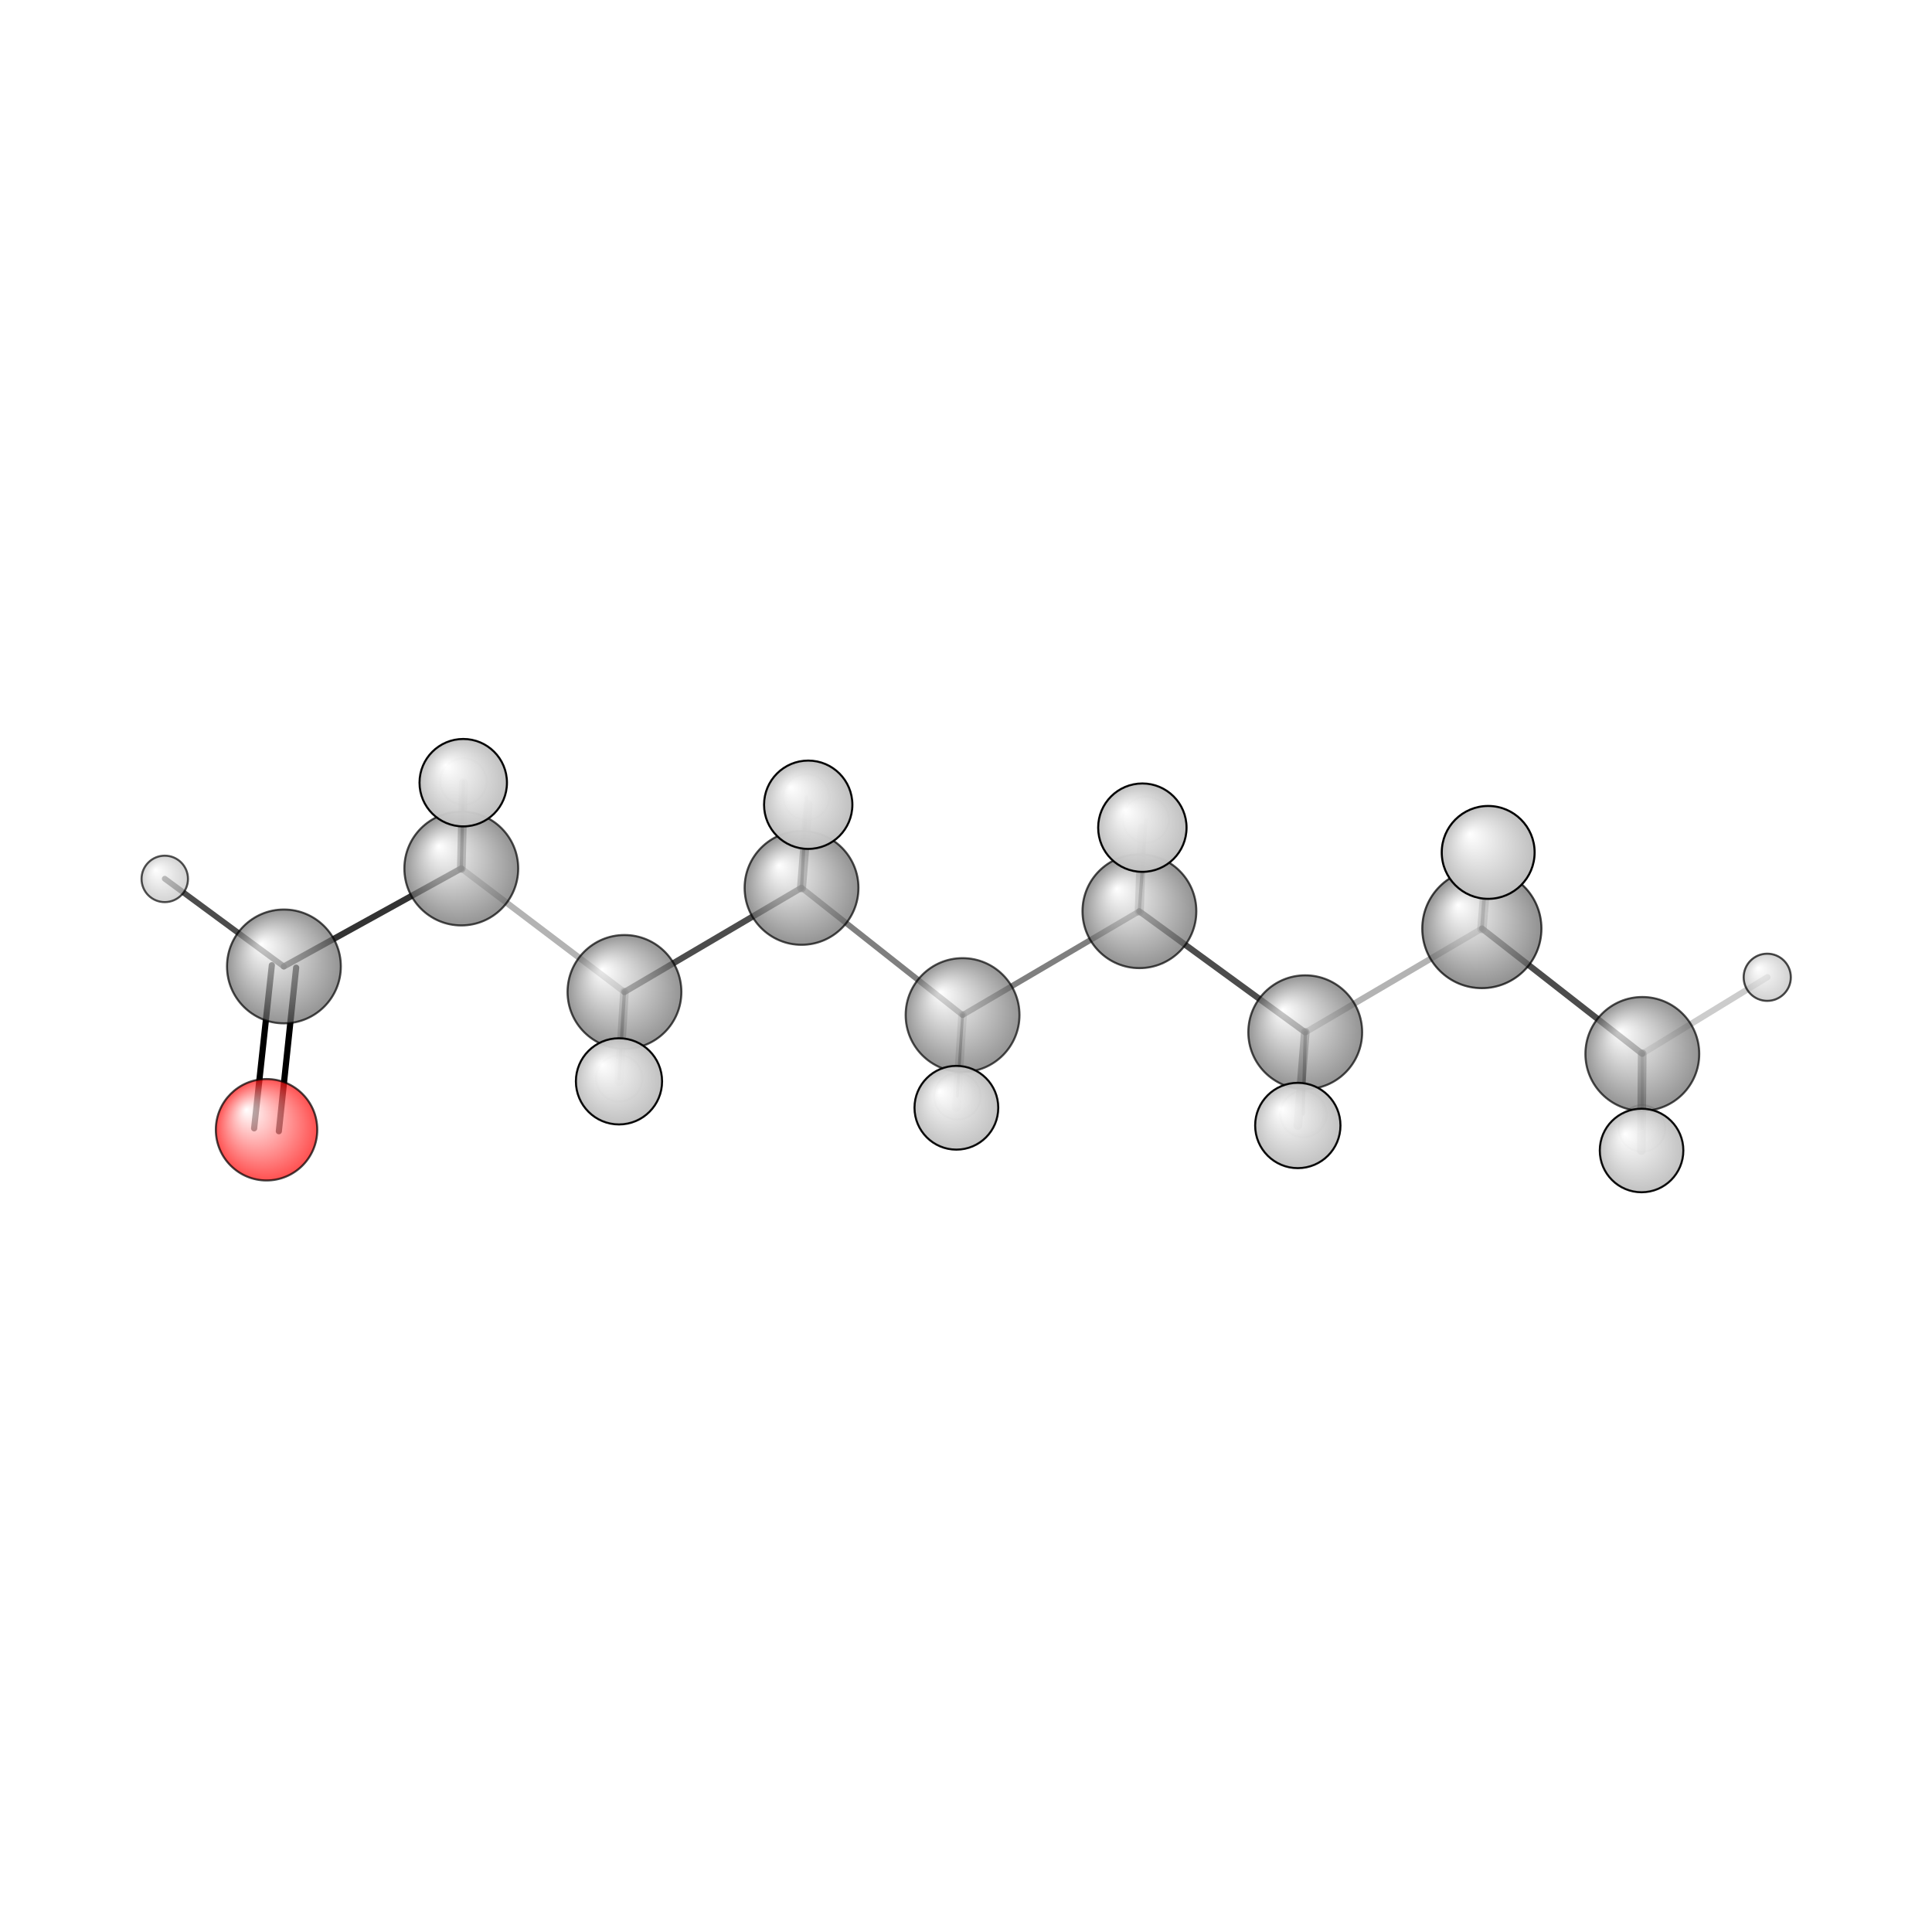 <?xml version="1.0"?>
<svg version="1.1" id="topsvg"
xmlns="http://www.w3.org/2000/svg" xmlns:xlink="http://www.w3.org/1999/xlink"
xmlns:cml="http://www.xml-cml.org/schema" x="0" y="0" width="200px" height="200px" viewBox="0 0 100 100">
<title>31289 - Open Babel Depiction</title>
<rect x="0" y="0" width="100" height="100" fill="white"/>
<defs>
<radialGradient id='radialffffff666666' cx='50%' cy='50%' r='50%' fx='30%' fy='30%'>
  <stop offset=' 0%' stop-color="rgb(255,255,255)"  stop-opacity='1.0'/>
  <stop offset='100%' stop-color="rgb(102,102,102)"  stop-opacity ='1.0'/>
</radialGradient>
<radialGradient id='radialffffffbfbfbf' cx='50%' cy='50%' r='50%' fx='30%' fy='30%'>
  <stop offset=' 0%' stop-color="rgb(255,255,255)"  stop-opacity='1.0'/>
  <stop offset='100%' stop-color="rgb(191,191,191)"  stop-opacity ='1.0'/>
</radialGradient>
<radialGradient id='radialffffffffcc' cx='50%' cy='50%' r='50%' fx='30%' fy='30%'>
  <stop offset=' 0%' stop-color="rgb(255,255,255)"  stop-opacity='1.0'/>
  <stop offset='100%' stop-color="rgb(255,12,12)"  stop-opacity ='1.0'/>
</radialGradient>
</defs>
<g transform="translate(0,0)">
<svg width="100" height="100" x="0" y="0" viewBox="0 0 469.057 169.577"
font-family="sans-serif" stroke="rgb(0,0,0)" stroke-width="4"  stroke-linecap="round">
<line x1="61.7" y1="124.2" x2="66.0" y2="84.6" opacity="1.0" stroke="rgb(0,0,0)"  stroke-width="1.5"/>
<line x1="67.7" y1="124.9" x2="71.9" y2="85.2" opacity="1.0" stroke="rgb(0,0,0)"  stroke-width="1.5"/>
<line x1="233.7" y1="96.7" x2="276.6" y2="71.5" opacity="0.5" stroke="rgb(0,0,0)"  stroke-width="1.4"/>
<line x1="233.7" y1="96.7" x2="194.6" y2="65.8" opacity="0.5" stroke="rgb(0,0,0)"  stroke-width="1.4"/>
<line x1="233.7" y1="96.7" x2="232.4" y2="116.4" opacity="0.5" stroke="rgb(0,0,0)"  stroke-width="0.7"/>
<line x1="233.7" y1="96.7" x2="232.2" y2="119.2" opacity="0.2" stroke="rgb(0,0,0)"  stroke-width="2.1"/>
<line x1="276.6" y1="71.5" x2="316.9" y2="100.9" opacity="0.7" stroke="rgb(0,0,0)"  stroke-width="1.5"/>
<line x1="276.6" y1="71.5" x2="278.2" y2="49.3" opacity="0.5" stroke="rgb(0,0,0)"  stroke-width="0.8"/>
<line x1="276.6" y1="71.5" x2="277.3" y2="51.2" opacity="0.3" stroke="rgb(0,0,0)"  stroke-width="2.2"/>
<line x1="194.6" y1="65.8" x2="151.6" y2="91.1" opacity="0.7" stroke="rgb(0,0,0)"  stroke-width="1.5"/>
<line x1="194.6" y1="65.8" x2="196.2" y2="45.6" opacity="0.5" stroke="rgb(0,0,0)"  stroke-width="2.2"/>
<line x1="194.6" y1="65.8" x2="195.8" y2="43.8" opacity="0.7" stroke="rgb(0,0,0)"  stroke-width="0.8"/>
<line x1="316.9" y1="100.9" x2="359.8" y2="75.7" opacity="0.3" stroke="rgb(0,0,0)"  stroke-width="1.5"/>
<line x1="316.9" y1="100.9" x2="315.1" y2="123.5" opacity="0.5" stroke="rgb(0,0,0)"  stroke-width="2.1"/>
<line x1="316.9" y1="100.9" x2="316.4" y2="120.7" opacity="0.7" stroke="rgb(0,0,0)"  stroke-width="0.8"/>
<line x1="151.6" y1="91.1" x2="112.0" y2="61.1" opacity="0.3" stroke="rgb(0,0,0)"  stroke-width="1.5"/>
<line x1="151.6" y1="91.1" x2="150.3" y2="112.1" opacity="0.5" stroke="rgb(0,0,0)"  stroke-width="0.8"/>
<line x1="151.6" y1="91.1" x2="150.3" y2="112.8" opacity="0.3" stroke="rgb(0,0,0)"  stroke-width="2.1"/>
<line x1="359.8" y1="75.7" x2="398.7" y2="106.1" opacity="0.7" stroke="rgb(0,0,0)"  stroke-width="1.5"/>
<line x1="359.8" y1="75.7" x2="361.4" y2="52.2" opacity="0.5" stroke="rgb(0,0,0)"  stroke-width="0.9"/>
<line x1="359.8" y1="75.7" x2="361.3" y2="57.2" opacity="0.3" stroke="rgb(0,0,0)"  stroke-width="2.3"/>
<line x1="112.0" y1="61.1" x2="68.9" y2="84.9" opacity="0.8" stroke="rgb(0,0,0)"  stroke-width="1.5"/>
<line x1="112.0" y1="61.1" x2="112.5" y2="40.3" opacity="0.5" stroke="rgb(0,0,0)"  stroke-width="2.1"/>
<line x1="112.0" y1="61.1" x2="112.5" y2="40.0" opacity="0.7" stroke="rgb(0,0,0)"  stroke-width="0.8"/>
<line x1="398.7" y1="106.1" x2="398.7" y2="124.2" opacity="0.3" stroke="rgb(0,0,0)"  stroke-width="0.7"/>
<line x1="398.7" y1="106.1" x2="429.1" y2="87.5" opacity="0.2" stroke="rgb(0,0,0)"  stroke-width="1.5"/>
<line x1="398.7" y1="106.1" x2="398.5" y2="129.6" opacity="0.5" stroke="rgb(0,0,0)"  stroke-width="2.1"/>
<line x1="68.9" y1="84.9" x2="40.0" y2="63.6" opacity="0.7" stroke="rgb(0,0,0)"  stroke-width="1.4"/>
<circle cx="398.654" cy="124.241" r="5.636" opacity="0.2" style="stroke:black;stroke-width:0.5;fill:url(#radialffffffbfbfbf)"/>
<circle cx="232.434" cy="116.423" r="5.636" opacity="0.2" style="stroke:black;stroke-width:0.5;fill:url(#radialffffffbfbfbf)"/>
<circle cx="316.431" cy="120.749" r="5.636" opacity="0.2" style="stroke:black;stroke-width:0.5;fill:url(#radialffffffbfbfbf)"/>
<circle cx="150.331" cy="112.067" r="5.636" opacity="0.2" style="stroke:black;stroke-width:0.5;fill:url(#radialffffffbfbfbf)"/>
<circle cx="112.507" cy="40" r="5.636" opacity="0.2" style="stroke:black;stroke-width:0.5;fill:url(#radialffffffbfbfbf)"/>
<circle cx="195.772" cy="43.763" r="5.636" opacity="0.229" style="stroke:black;stroke-width:0.5;fill:url(#radialffffffbfbfbf)"/>
<circle cx="278.2" cy="49.251" r="5.636" opacity="0.236" style="stroke:black;stroke-width:0.5;fill:url(#radialffffffbfbfbf)"/>
<circle cx="361.403" cy="52.164" r="5.636" opacity="0.324" style="stroke:black;stroke-width:0.5;fill:url(#radialffffffbfbfbf)"/>
<circle cx="40" cy="63.642" r="5.636" opacity="0.681" style="stroke:black;stroke-width:0.5;fill:url(#radialffffffbfbfbf)"/>
<circle cx="233.697" cy="96.7" r="13.818" opacity="0.685" style="stroke:black;stroke-width:0.5;fill:url(#radialffffff666666)"/>
<circle cx="398.729" cy="106.137" r="13.818" opacity="0.693" style="stroke:black;stroke-width:0.5;fill:url(#radialffffff666666)"/>
<circle cx="151.61" cy="91.088" r="13.818" opacity="0.696" style="stroke:black;stroke-width:0.5;fill:url(#radialffffff666666)"/>
<circle cx="68.934" cy="84.894" r="13.818" opacity="0.697" style="stroke:black;stroke-width:0.5;fill:url(#radialffffff666666)"/>
<circle cx="316.89" cy="100.873" r="13.818" opacity="0.698" style="stroke:black;stroke-width:0.5;fill:url(#radialffffff666666)"/>
<circle cx="111.993" cy="61.119" r="13.818" opacity="0.699" style="stroke:black;stroke-width:0.5;fill:url(#radialffffff666666)"/>
<circle cx="194.6" cy="65.823" r="13.818" opacity="0.701" style="stroke:black;stroke-width:0.5;fill:url(#radialffffff666666)"/>
<circle cx="276.631" cy="71.486" r="13.818" opacity="0.702" style="stroke:black;stroke-width:0.5;fill:url(#radialffffff666666)"/>
<circle cx="429.057" cy="87.527" r="5.725" opacity="0.713" style="stroke:black;stroke-width:0.5;fill:url(#radialffffffbfbfbf)"/>
<circle cx="64.713" cy="124.544" r="12.31" opacity="0.716" style="stroke:black;stroke-width:0.5;fill:url(#radialffffffffcc)"/>
<circle cx="359.769" cy="75.702" r="14.464" opacity="0.723" style="stroke:black;stroke-width:0.5;fill:url(#radialffffff666666)"/>
<circle cx="398.544" cy="129.577" r="10.143" opacity="0.949" style="stroke:black;stroke-width:0.5;fill:url(#radialffffffbfbfbf)"/>
<circle cx="232.193" cy="119.203" r="10.167" opacity="0.95" style="stroke:black;stroke-width:0.5;fill:url(#radialffffffbfbfbf)"/>
<circle cx="315.087" cy="123.509" r="10.356" opacity="0.958" style="stroke:black;stroke-width:0.5;fill:url(#radialffffffbfbfbf)"/>
<circle cx="150.279" cy="112.793" r="10.462" opacity="0.963" style="stroke:black;stroke-width:0.5;fill:url(#radialffffffbfbfbf)"/>
<circle cx="112.465" cy="40.283" r="10.614" opacity="0.97" style="stroke:black;stroke-width:0.5;fill:url(#radialffffffbfbfbf)"/>
<circle cx="196.221" cy="45.638" r="10.721" opacity="0.975" style="stroke:black;stroke-width:0.5;fill:url(#radialffffffbfbfbf)"/>
<circle cx="277.344" cy="51.201" r="10.729" opacity="0.976" style="stroke:black;stroke-width:0.5;fill:url(#radialffffffbfbfbf)"/>
<circle cx="361.306" cy="57.21" r="11.273" opacity="1" style="stroke:black;stroke-width:0.5;fill:url(#radialffffffbfbfbf)"/>
</svg>
</g>
</svg>
